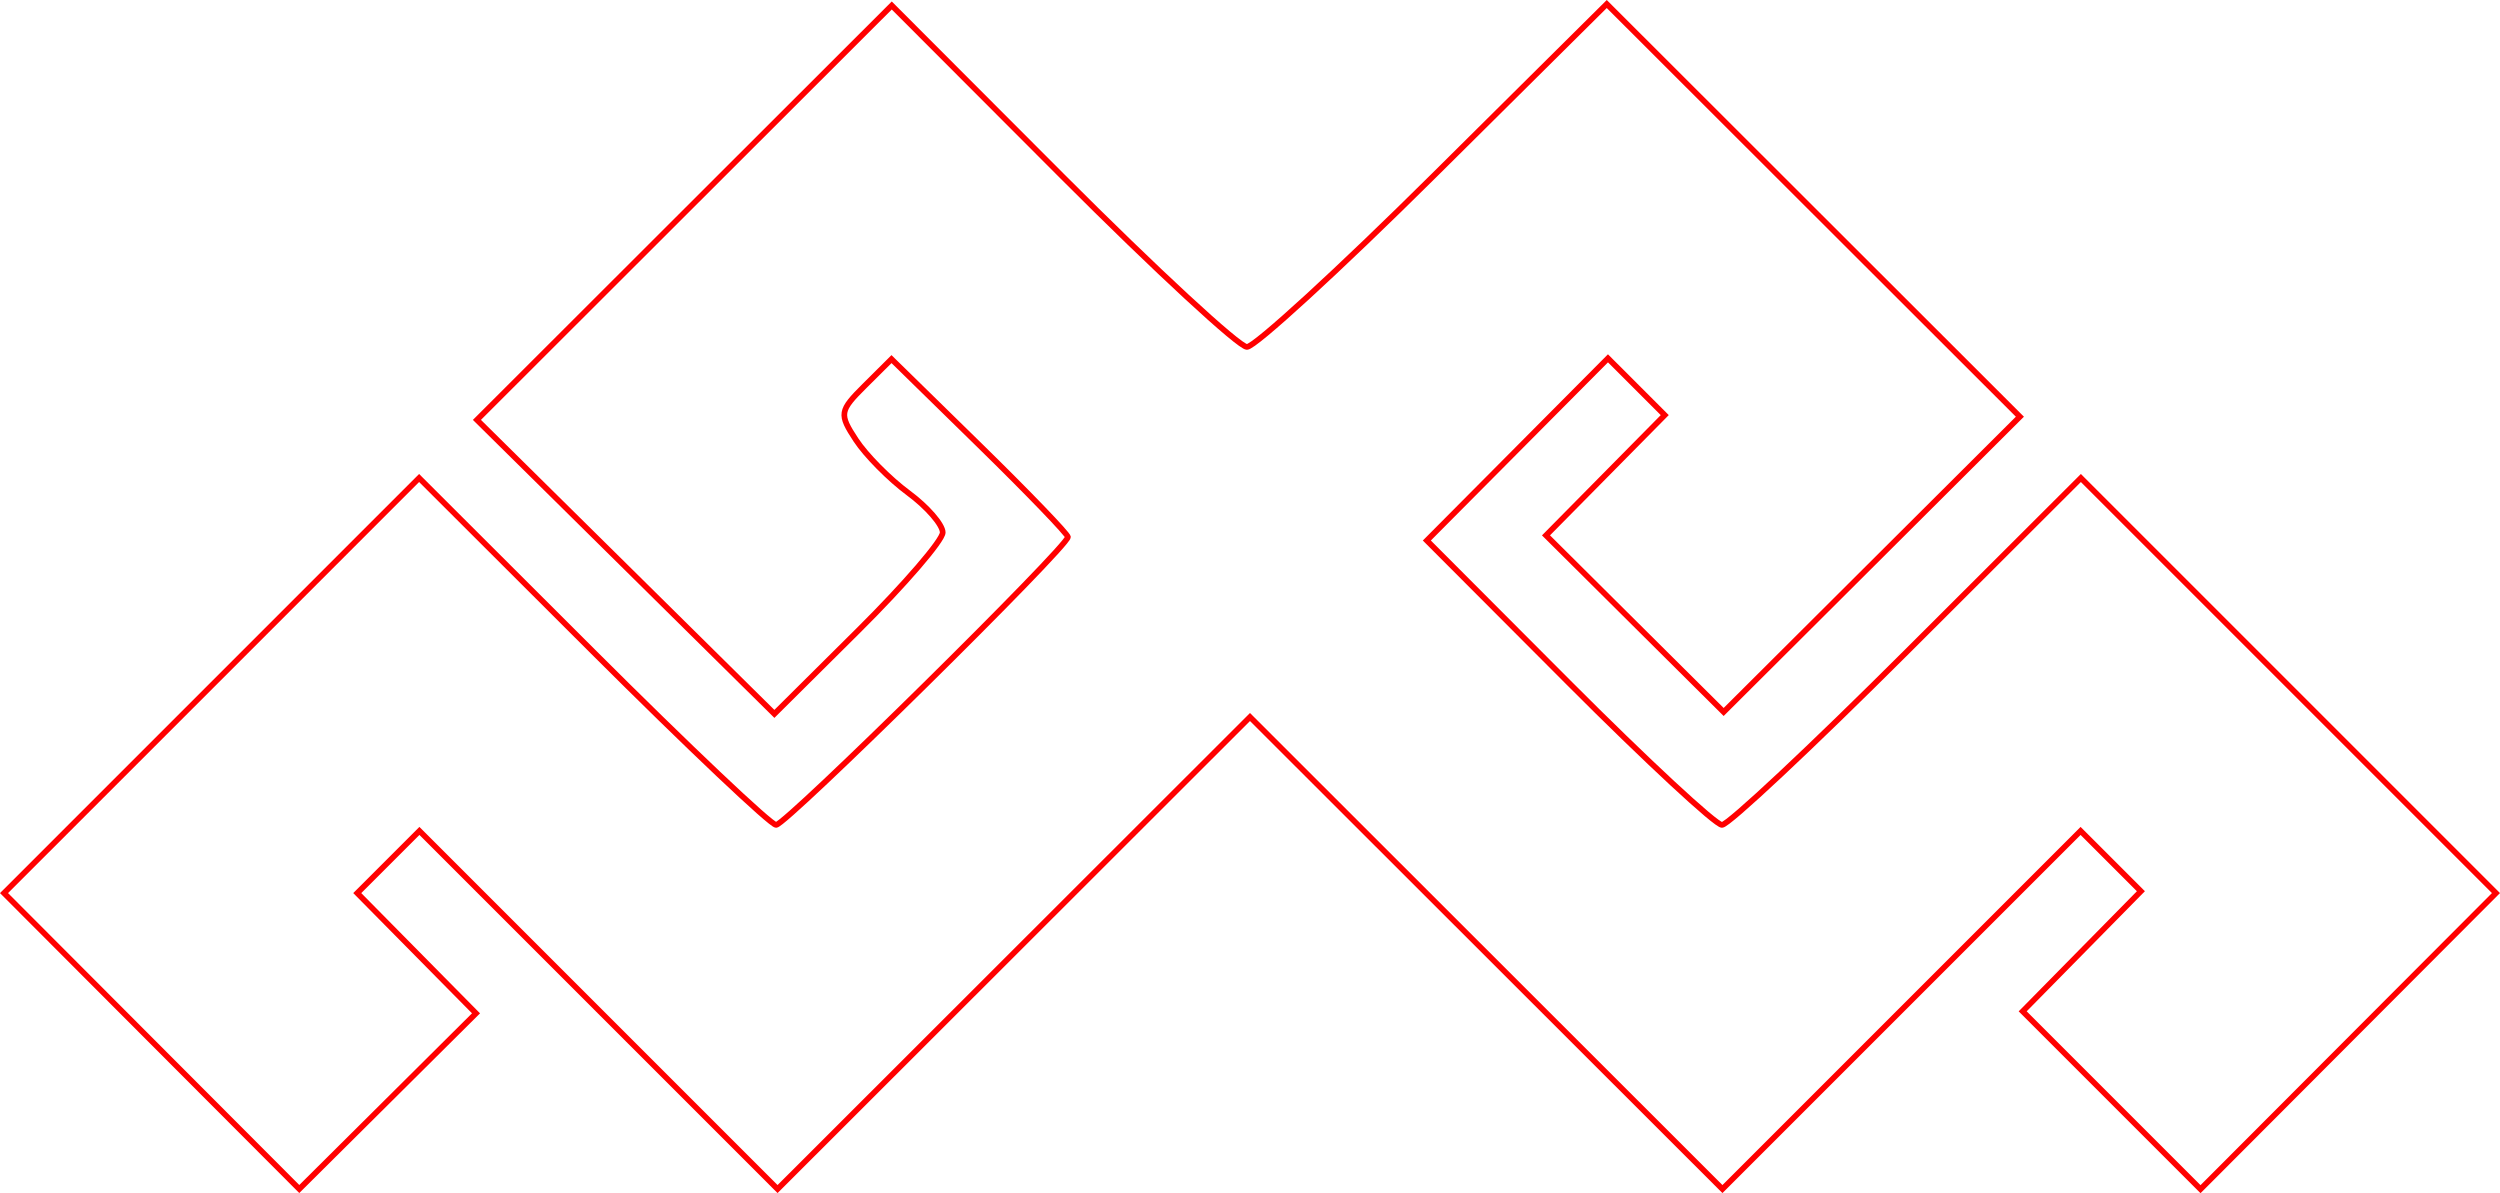 <?xml version="1.0" encoding="UTF-8" standalone="no"?>
<!-- Created with Inkscape (http://www.inkscape.org/) -->

<svg
   xmlns:dc="http://purl.org/dc/elements/1.1/"
   xmlns:cc="http://creativecommons.org/ns#"
   xmlns:rdf="http://www.w3.org/1999/02/22-rdf-syntax-ns#"
   xmlns:svg="http://www.w3.org/2000/svg"
   xmlns="http://www.w3.org/2000/svg"
   xmlns:sodipodi="http://sodipodi.sourceforge.net/DTD/sodipodi-0.dtd"
   xmlns:inkscape="http://www.inkscape.org/namespaces/inkscape"
   version="1.1"
   id="svg22"
   width="66.002mm"
   height="31.502mm"
   viewBox="0 0 249.457 119.063"
   sodipodi:docname="esoterica-martina.svg"
   inkscape:version="0.92.5 (2060ec1f9f, 2020-04-08)">
  <defs
     id="defs26" />
  <sodipodi:namedview
     pagecolor="#ffffff"
     bordercolor="#666666"
     borderopacity="1"
     objecttolerance="10"
     gridtolerance="10"
     guidetolerance="10"
     inkscape:pageopacity="0"
     inkscape:pageshadow="2"
     inkscape:window-width="1920"
     inkscape:window-height="997"
     id="namedview24"
     showgrid="false"
     units="mm"
     fit-margin-top="0"
     fit-margin-left="0"
     fit-margin-right="0"
     fit-margin-bottom="0"
     inkscape:zoom="0.88059701"
     inkscape:cx="124.95556"
     inkscape:cy="59.687478"
     inkscape:window-x="0"
     inkscape:window-y="28"
     inkscape:window-maximized="1"
     inkscape:current-layer="svg22" />
  <path
     style="fill:#000000;fill-opacity:0;stroke:#ff0000;stroke-width:0.568;stroke-miterlimit:4;stroke-dasharray:none;stroke-opacity:1"
     d="M 15.133,103.88 0.401,89.115 21.111,68.406 41.82,47.696 59.156,65.005 c 9.535,9.52 17.763,17.309 18.285,17.309 0.963,0 29.118,-27.777 29.118,-28.728 0,-0.285 -3.96,-4.396 -8.801,-9.135 l -8.801,-8.617 -2.673,2.659 c -2.518,2.505 -2.569,2.819 -0.87,5.411 0.992,1.514 3.344,3.892 5.228,5.284 1.884,1.393 3.425,3.168 3.425,3.946 0,0.778 -3.779,5.168 -8.399,9.757 L 77.27,71.234 62.43,56.565 47.589,41.897 68.286,21.222 88.983,0.548 105.99,17.584 c 9.354,9.369 17.648,17.035 18.432,17.035 0.783,0 9.183,-7.699 18.665,-17.109 l 17.24,-17.109 20.612,20.589 20.612,20.589 -14.78,14.732 -14.78,14.732 -8.864,-8.812 -8.864,-8.812 5.925,-6 5.925,-6 -2.833,-2.833 -2.833,-2.833 -9.037,9.09 -9.037,9.09 14.156,14.19 c 7.786,7.805 14.669,14.19 15.295,14.19 0.627,0 8.941,-7.789 18.475,-17.309 l 17.336,-17.309 20.71,20.709 20.709,20.709 -14.74,14.773 -14.74,14.773 -8.873,-8.873 -8.873,-8.873 5.898,-5.992 5.898,-5.992 -3.009,-3.009 -3.009,-3.009 -17.868,17.868 -17.868,17.868 -23.571,-23.551 -23.571,-23.551 -23.571,23.551 -23.571,23.551 -17.868,-17.868 -17.868,-17.868 -3.101,3.101 -3.101,3.101 5.925,6 5.925,6 -8.817,8.765 -8.817,8.765 z"
     id="path5367"
     inkscape:connector-curvature="0" />
</svg>
